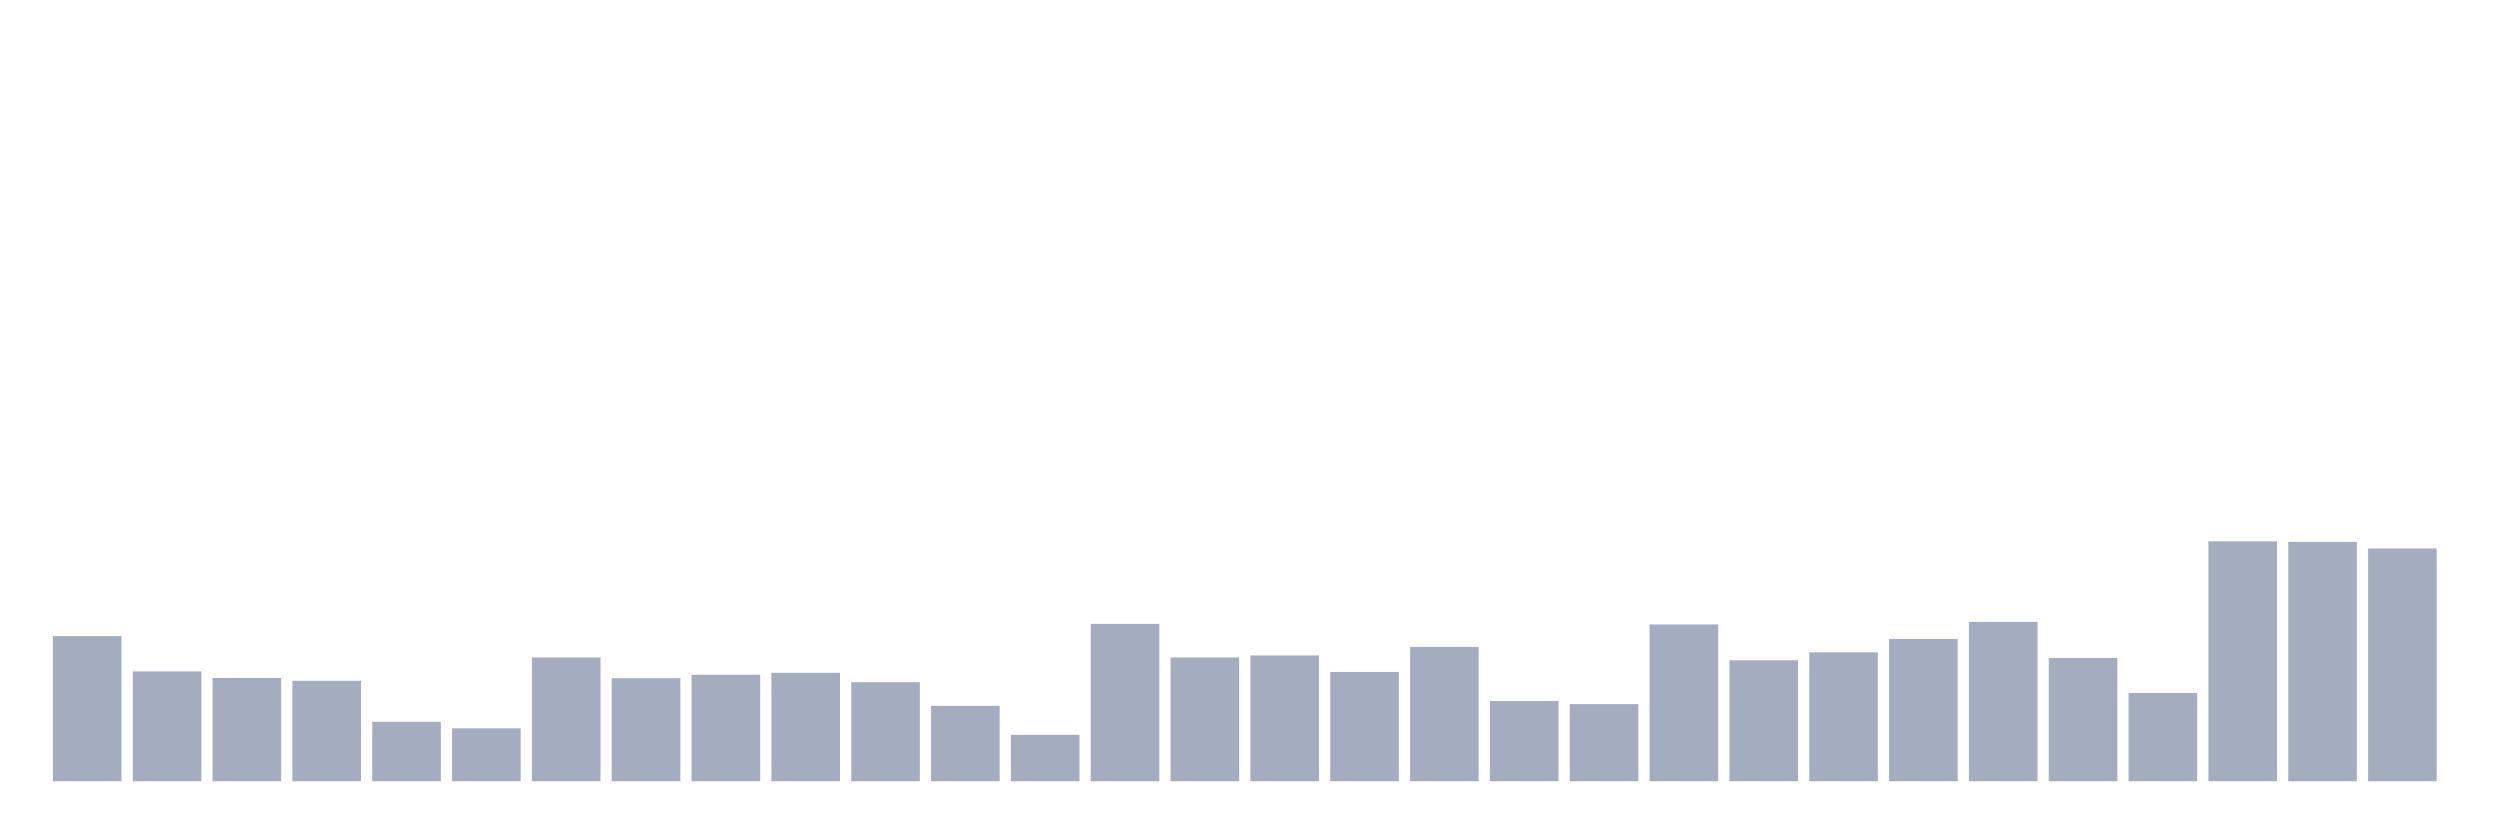 <svg xmlns="http://www.w3.org/2000/svg" viewBox="0 0 480 160"><g transform="translate(10,10)"><rect class="bar" x="0.153" width="13.175" y="112.131" height="27.869" fill="rgb(164,173,192)"></rect><rect class="bar" x="15.482" width="13.175" y="118.907" height="21.093" fill="rgb(164,173,192)"></rect><rect class="bar" x="30.81" width="13.175" y="120.164" height="19.836" fill="rgb(164,173,192)"></rect><rect class="bar" x="46.138" width="13.175" y="120.71" height="19.29" fill="rgb(164,173,192)"></rect><rect class="bar" x="61.466" width="13.175" y="128.579" height="11.421" fill="rgb(164,173,192)"></rect><rect class="bar" x="76.794" width="13.175" y="129.836" height="10.164" fill="rgb(164,173,192)"></rect><rect class="bar" x="92.123" width="13.175" y="116.23" height="23.77" fill="rgb(164,173,192)"></rect><rect class="bar" x="107.451" width="13.175" y="120.219" height="19.781" fill="rgb(164,173,192)"></rect><rect class="bar" x="122.779" width="13.175" y="119.563" height="20.437" fill="rgb(164,173,192)"></rect><rect class="bar" x="138.107" width="13.175" y="119.18" height="20.82" fill="rgb(164,173,192)"></rect><rect class="bar" x="153.436" width="13.175" y="120.984" height="19.016" fill="rgb(164,173,192)"></rect><rect class="bar" x="168.764" width="13.175" y="125.519" height="14.481" fill="rgb(164,173,192)"></rect><rect class="bar" x="184.092" width="13.175" y="131.093" height="8.907" fill="rgb(164,173,192)"></rect><rect class="bar" x="199.42" width="13.175" y="109.781" height="30.219" fill="rgb(164,173,192)"></rect><rect class="bar" x="214.748" width="13.175" y="116.23" height="23.77" fill="rgb(164,173,192)"></rect><rect class="bar" x="230.077" width="13.175" y="115.847" height="24.153" fill="rgb(164,173,192)"></rect><rect class="bar" x="245.405" width="13.175" y="119.016" height="20.984" fill="rgb(164,173,192)"></rect><rect class="bar" x="260.733" width="13.175" y="114.208" height="25.792" fill="rgb(164,173,192)"></rect><rect class="bar" x="276.061" width="13.175" y="124.59" height="15.41" fill="rgb(164,173,192)"></rect><rect class="bar" x="291.39" width="13.175" y="125.191" height="14.809" fill="rgb(164,173,192)"></rect><rect class="bar" x="306.718" width="13.175" y="109.891" height="30.109" fill="rgb(164,173,192)"></rect><rect class="bar" x="322.046" width="13.175" y="116.776" height="23.224" fill="rgb(164,173,192)"></rect><rect class="bar" x="337.374" width="13.175" y="115.246" height="24.754" fill="rgb(164,173,192)"></rect><rect class="bar" x="352.702" width="13.175" y="112.678" height="27.322" fill="rgb(164,173,192)"></rect><rect class="bar" x="368.031" width="13.175" y="109.399" height="30.601" fill="rgb(164,173,192)"></rect><rect class="bar" x="383.359" width="13.175" y="116.339" height="23.661" fill="rgb(164,173,192)"></rect><rect class="bar" x="398.687" width="13.175" y="123.06" height="16.94" fill="rgb(164,173,192)"></rect><rect class="bar" x="414.015" width="13.175" y="93.934" height="46.066" fill="rgb(164,173,192)"></rect><rect class="bar" x="429.344" width="13.175" y="94.044" height="45.956" fill="rgb(164,173,192)"></rect><rect class="bar" x="444.672" width="13.175" y="95.301" height="44.699" fill="rgb(164,173,192)"></rect></g></svg>